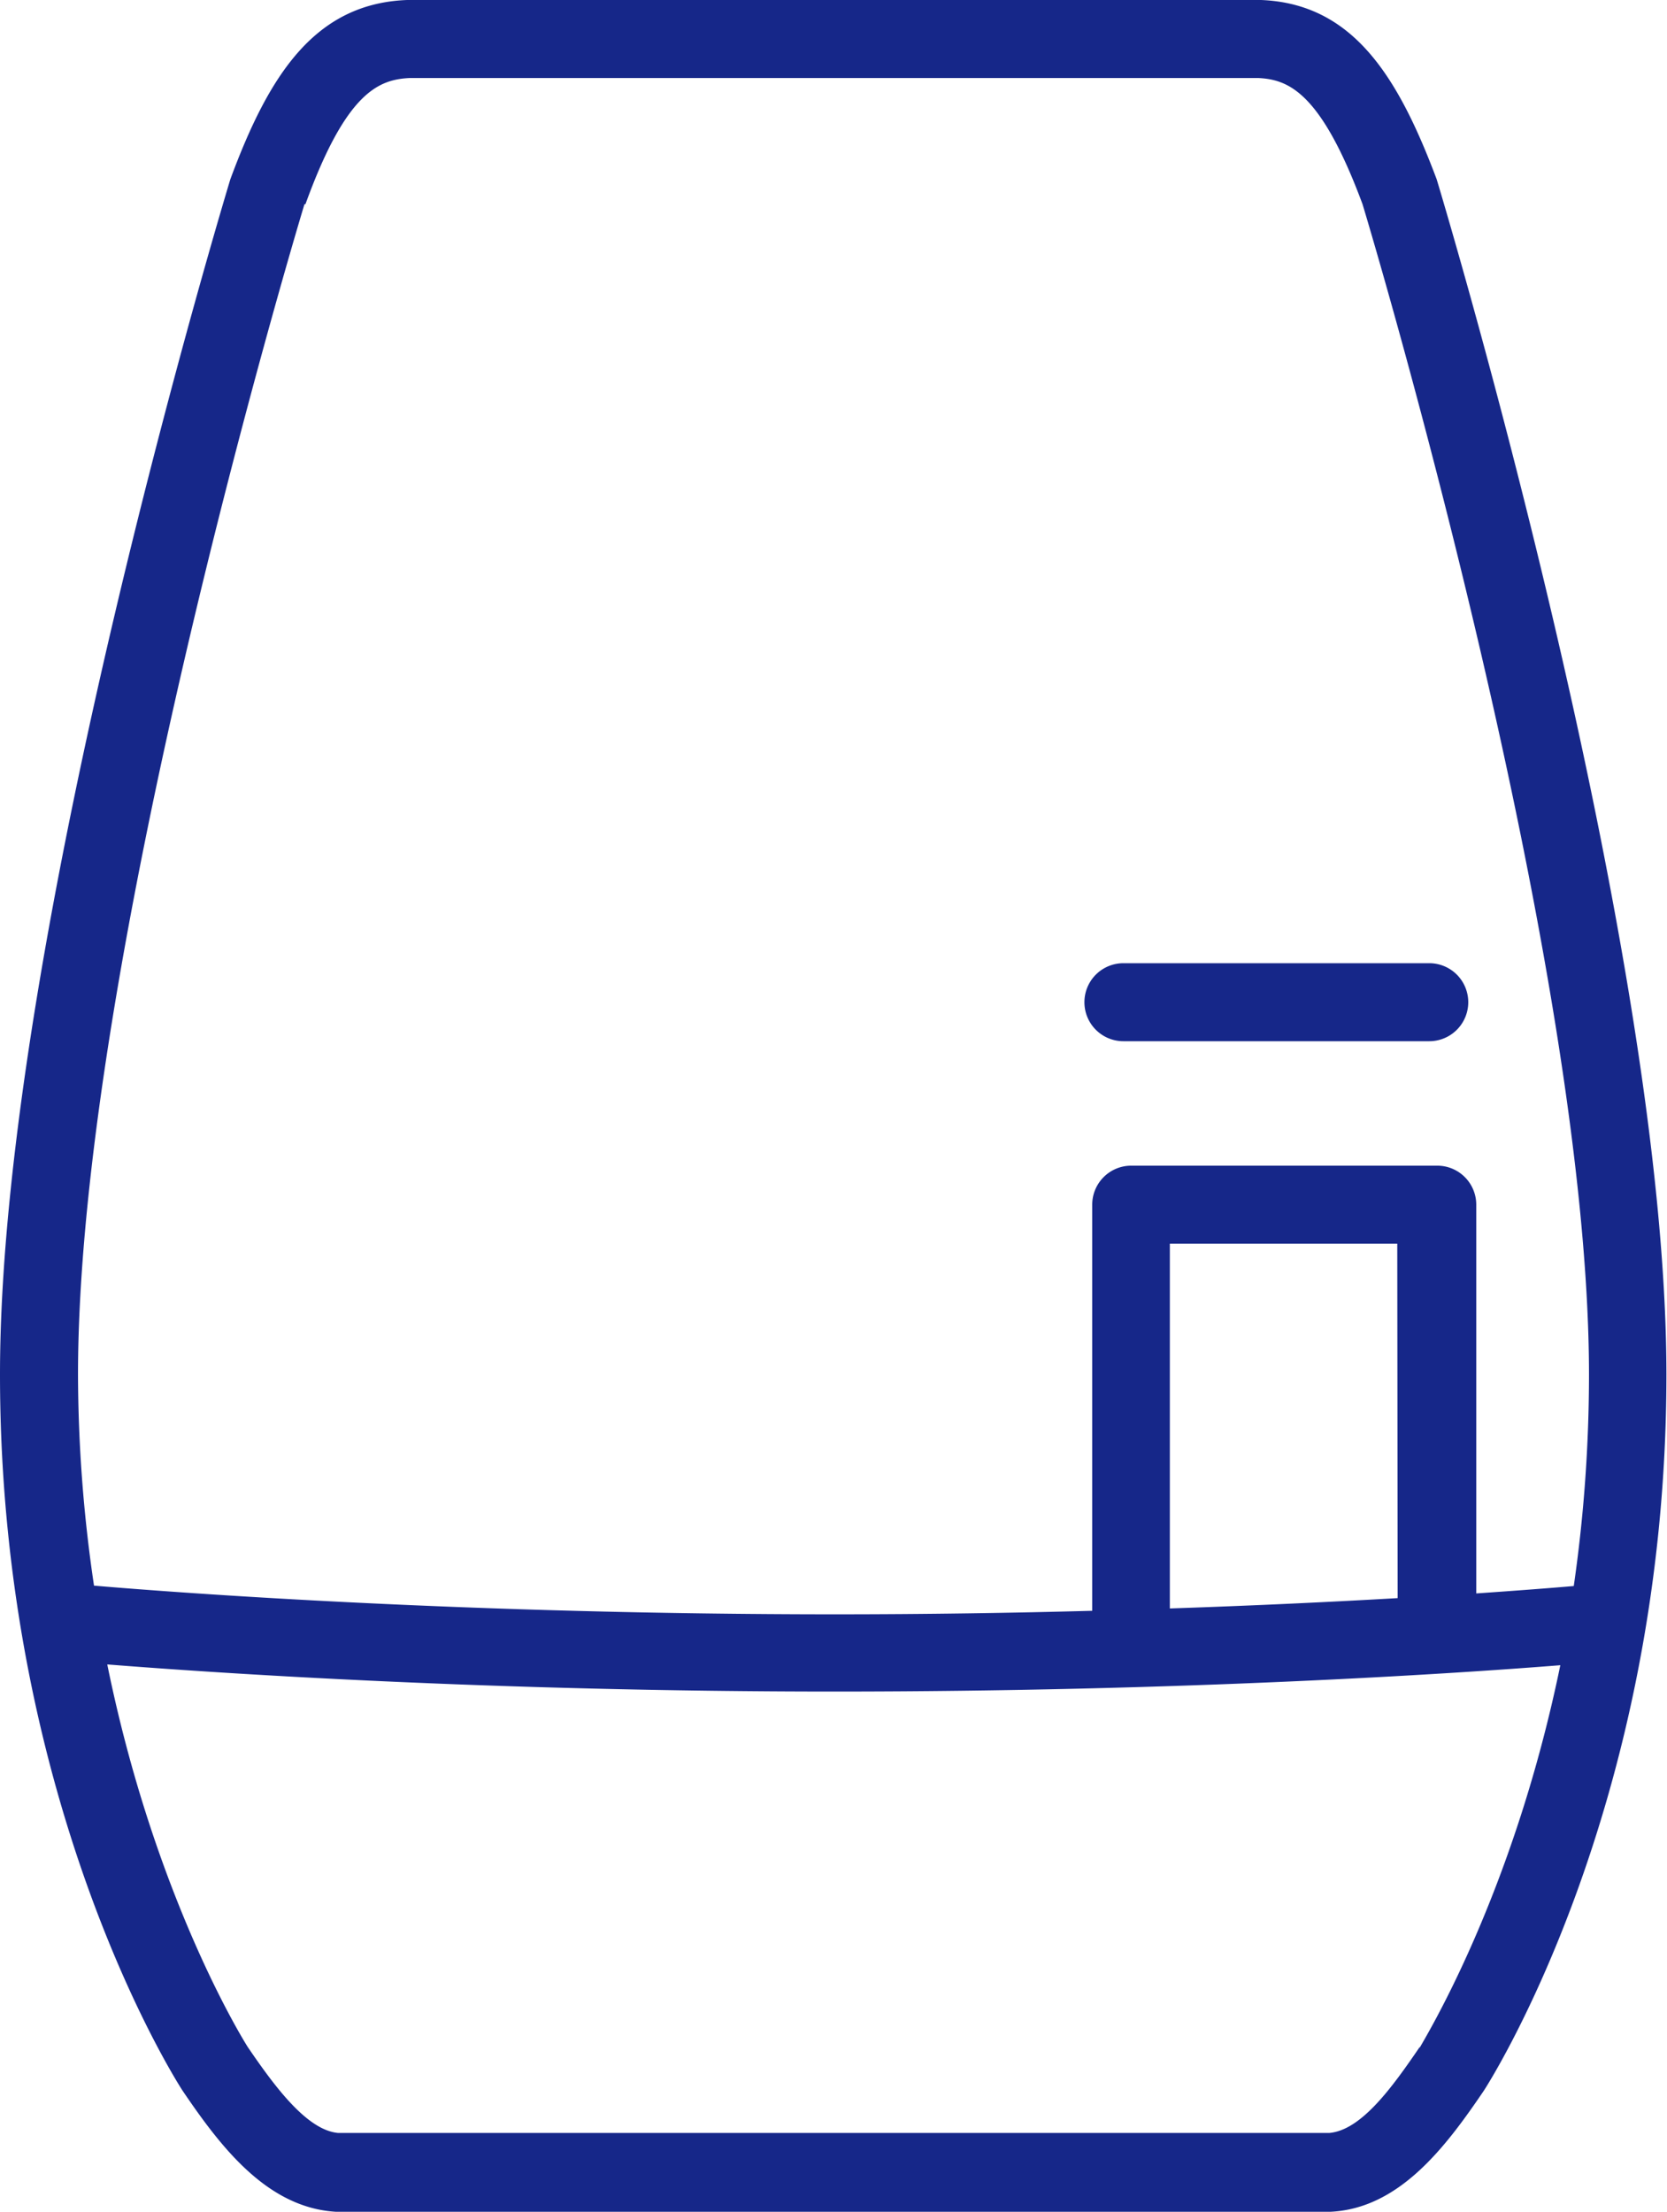 <svg xmlns="http://www.w3.org/2000/svg" viewBox="0 0 85.47 113.39"><defs><style>.cls-1{fill:#162789;}</style></defs><title>icon-amnimo</title><g id="レイヤー_2" data-name="レイヤー 2"><g id="レイヤー_1-2" data-name="レイヤー 1"><path class="cls-1" d="M73.66,9.19c-2-5.33-4.32-9-9-9.19H20.87c-4.74.18-7.09,3.86-9.06,9.19C11.81,9.19,0,48,0,70.46s9.36,36.72,9.36,36.72c1.94,2.86,4.32,6,7.86,6.21h51c3.54-.17,5.92-3.35,7.86-6.21,0,0,9.36-14.28,9.36-36.72S73.66,9.19,73.66,9.19Zm-58,1.28C17.75,4.7,19.43,4.08,21,4H64.52c1.53.08,3.2.7,5.34,6.47.69,2.28,11.61,39,11.61,60a76,76,0,0,1-.78,10.84c-1.14.1-2.84.23-5,.38V61.76a2,2,0,0,0-2-2H58a2,2,0,0,0-2,2V82.58c-4.08.11-8.5.18-13.18.18-18.82,0-33.43-1.08-38-1.47A74.35,74.35,0,0,1,4,70.46C4,49.44,14.92,12.74,15.61,10.47Zm56,71.46c-3.28.19-7.22.38-11.68.53V63.76H71.64Zm1.14,23c-1.42,2.08-3,4.28-4.65,4.42H17.34c-1.59-.14-3.23-2.34-4.64-4.41-.29-.46-4.79-7.75-7.2-19.61,5.56.44,19.59,1.39,37.28,1.39S74.35,85.82,80,85.37C77.55,97.28,73,104.57,72.78,105Z"/><path class="cls-1" d="M73.28,53.38H57.6a2,2,0,0,1,0-4H73.28a2,2,0,0,1,0,4Z"/></g></g></svg>